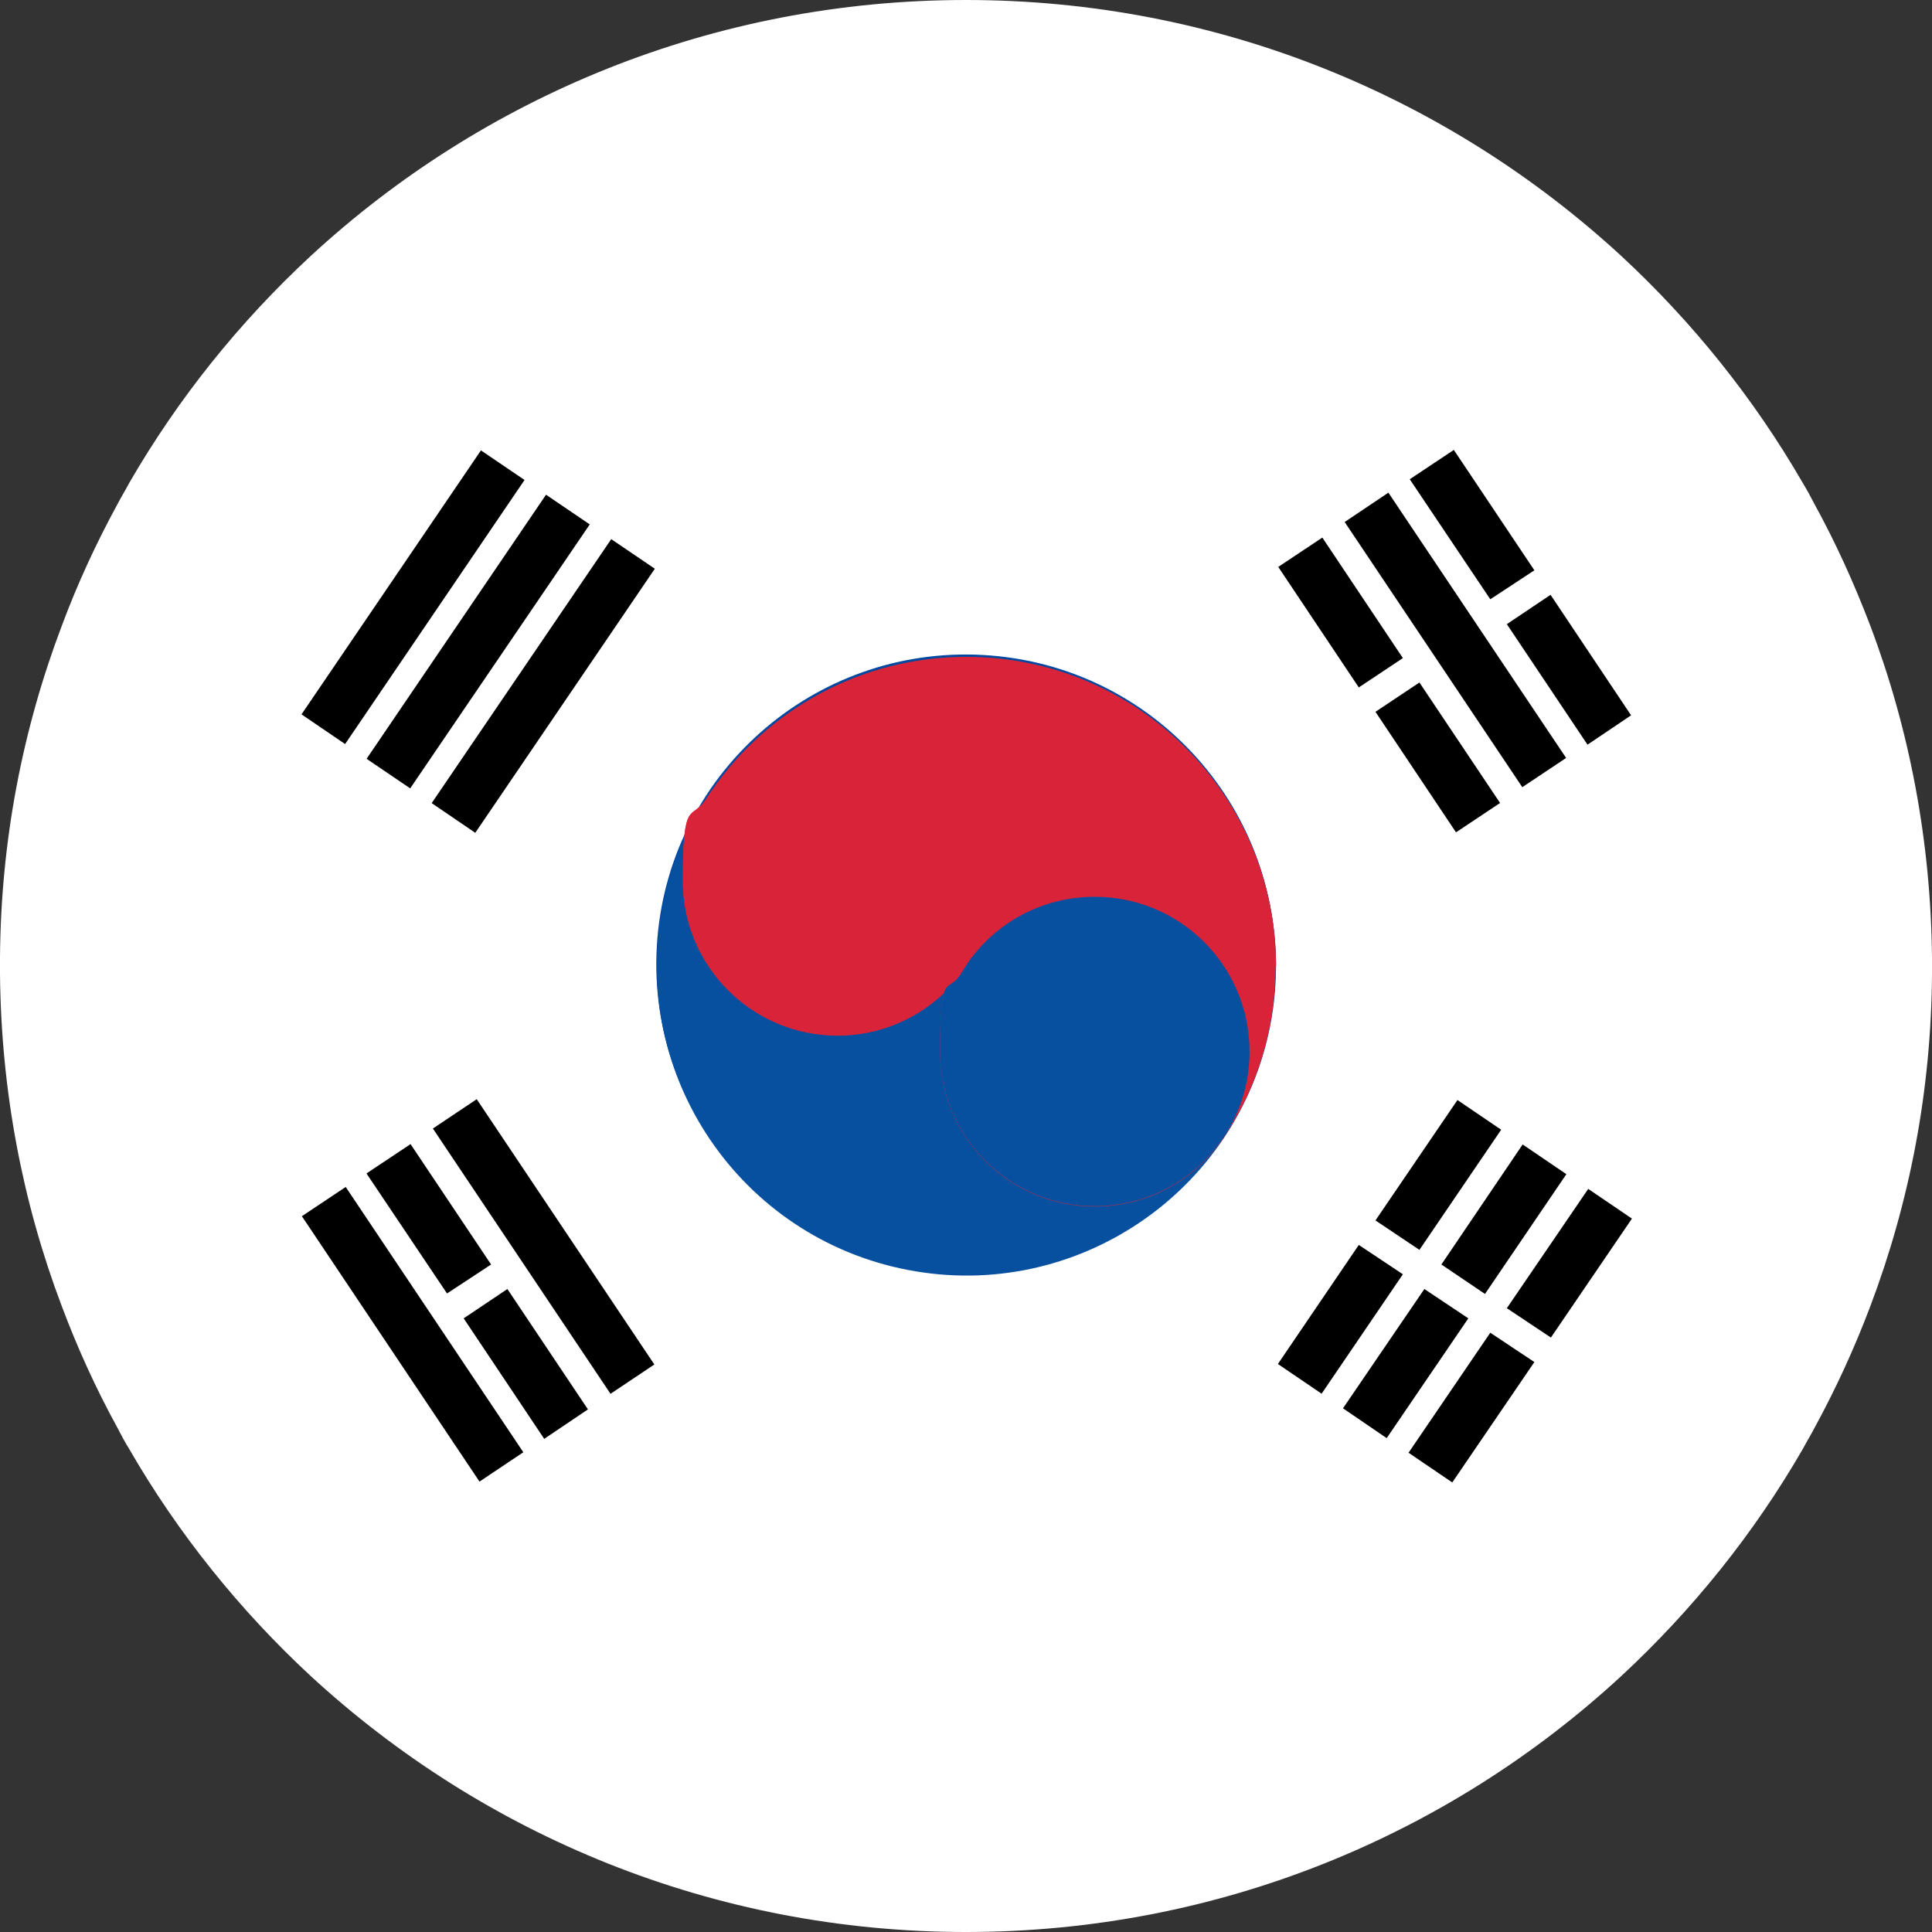 <svg width="16" height="16" viewBox="0 0 16 16" fill="none" xmlns="http://www.w3.org/2000/svg">
<rect x="0" y="0" width="16" height="16" fill="#333333" stroke="none"/>
<path d="M16 8C16 8.022 16 8.044 16 8.065C15.994 9.035 15.813 9.961 15.489 10.818C15.357 11.168 15.202 11.504 15.027 11.825C14.996 11.885 14.961 11.941 14.93 12C14.525 12.701 14.016 13.334 13.427 13.88C12.002 15.196 10.096 16 8 16C5.904 16 4.002 15.196 2.573 13.88C1.984 13.334 1.475 12.701 1.07 12C1.035 11.944 1.004 11.885 0.973 11.825C0.795 11.501 0.642 11.165 0.512 10.818C0.187 9.961 0.009 9.035 0 8.065C0 8.044 0 8.022 0 8C0 7.978 0 7.956 0 7.935C0.006 6.965 0.187 6.039 0.512 5.182C0.642 4.832 0.798 4.496 0.973 4.175C1.004 4.115 1.039 4.059 1.07 4C1.475 3.299 1.984 2.666 2.573 2.12C3.998 0.804 5.904 0 8 0C10.096 0 11.998 0.804 13.427 2.12C14.016 2.666 14.525 3.299 14.93 4C14.964 4.056 14.996 4.115 15.027 4.175C15.205 4.499 15.357 4.836 15.489 5.182C15.813 6.039 15.991 6.965 16 7.935C16 7.956 16 7.978 16 8Z" fill="white"/>
<path d="M11.796 10.675L12.16 10.918L11.484 11.91L11.122 11.663L11.796 10.675Z" fill="black"/>
<path d="M12.972 9.724L12.298 10.716L11.937 10.472L12.61 9.478L12.972 9.724Z" fill="black"/>
<path d="M11.253 10.31L11.618 10.553L10.945 11.542L10.583 11.296L11.253 10.31Z" fill="black"/>
<path d="M12.432 9.356L11.755 10.351L11.391 10.107L12.07 9.11L12.432 9.356Z" fill="black"/>
<path d="M12.342 11.037L12.707 11.28L12.027 12.277L11.665 12.031L12.342 11.037Z" fill="black"/>
<path d="M13.515 10.092L12.844 11.077L12.479 10.834L13.153 9.846L13.515 10.092Z" fill="black"/>
<path d="M4.884 4.343L4.522 4.097L3.036 6.284L3.397 6.529L4.884 4.343Z" fill="black"/>
<path d="M4.344 3.975L3.983 3.73L2.497 5.916L2.858 6.162L4.344 3.975Z" fill="black"/>
<path d="M5.423 4.71L5.062 4.465L3.575 6.651L3.936 6.897L5.423 4.71Z" fill="black"/>
<path d="M2.863 9.83L2.5 10.072L3.971 12.27L4.334 12.027L2.863 9.83Z" fill="black"/>
<path d="M3.948 9.103L3.585 9.346L5.056 11.543L5.419 11.3L3.948 9.103Z" fill="black"/>
<path d="M4.067 10.472L3.4 9.475L3.035 9.718L3.702 10.712L4.067 10.472Z" fill="black"/>
<path d="M4.202 10.675L3.84 10.918L4.507 11.916L4.869 11.672L4.202 10.675Z" fill="black"/>
<path d="M11.498 4.08L11.136 4.323L12.607 6.519L12.97 6.277L11.498 4.08Z" fill="black"/>
<path d="M12.707 4.723L12.04 3.726L11.675 3.969L12.342 4.963L12.707 4.723Z" fill="black"/>
<path d="M12.841 4.926L12.479 5.169L13.147 6.167L13.508 5.924L12.841 4.926Z" fill="black"/>
<path d="M11.618 5.45L10.951 4.452L10.586 4.695L11.253 5.693L11.618 5.45Z" fill="black"/>
<path d="M11.755 5.652L11.391 5.895L12.058 6.893L12.423 6.65L11.755 5.652Z" fill="black"/>
<path d="M10.555 8.193C10.671 6.782 9.621 5.545 8.21 5.429C6.798 5.313 5.56 6.362 5.444 7.773C5.328 9.184 6.378 10.421 7.79 10.537C9.201 10.653 10.439 9.604 10.555 8.193Z" fill="#0047A0"/>
<path d="M10.521 8.485C10.788 7.096 9.878 5.752 8.488 5.484C7.097 5.216 5.753 6.126 5.486 7.516C5.218 8.906 6.128 10.249 7.518 10.517C8.909 10.785 10.253 9.875 10.521 8.485Z" fill="#0750A0"/>
<path d="M10.564 8.003C10.564 8.521 10.412 9.001 10.146 9.403C10.146 9.403 10.146 9.406 10.143 9.409C10.137 9.422 10.128 9.431 10.122 9.44C9.891 9.774 9.504 9.992 9.067 9.992C8.359 9.992 7.785 9.419 7.785 8.711C7.785 8.003 7.851 8.253 7.963 8.059C7.729 8.371 7.355 8.574 6.937 8.574C6.229 8.574 5.655 8 5.655 7.292C5.655 6.585 5.727 6.809 5.852 6.61C5.864 6.591 5.877 6.569 5.892 6.55C6.354 5.88 7.127 5.44 8.004 5.44C9.42 5.44 10.568 6.588 10.568 8.003H10.564Z" fill="#D82339"/>
<path d="M8.218 7.292C8.218 7.529 8.153 7.754 8.041 7.944C8.016 7.985 7.991 8.025 7.963 8.062C7.729 8.374 7.355 8.577 6.937 8.577C6.229 8.577 5.655 8.003 5.655 7.296C5.655 6.588 5.727 6.812 5.852 6.613C5.864 6.594 5.877 6.572 5.892 6.554C6.126 6.226 6.507 6.014 6.94 6.014C7.648 6.014 8.222 6.588 8.222 7.296L8.218 7.292Z" fill="#D82339"/>
<path d="M10.348 8.711C10.348 8.967 10.274 9.2 10.146 9.4C10.146 9.4 10.146 9.403 10.143 9.406C10.136 9.419 10.127 9.428 10.121 9.437C9.89 9.771 9.503 9.989 9.067 9.989C8.359 9.989 7.785 9.416 7.785 8.708C7.785 8 7.851 8.25 7.963 8.056C7.988 8.016 8.013 7.975 8.041 7.938C8.275 7.626 8.646 7.427 9.067 7.427C9.775 7.427 10.348 8 10.348 8.708V8.711Z" fill="#0750A0"/>
</svg>
